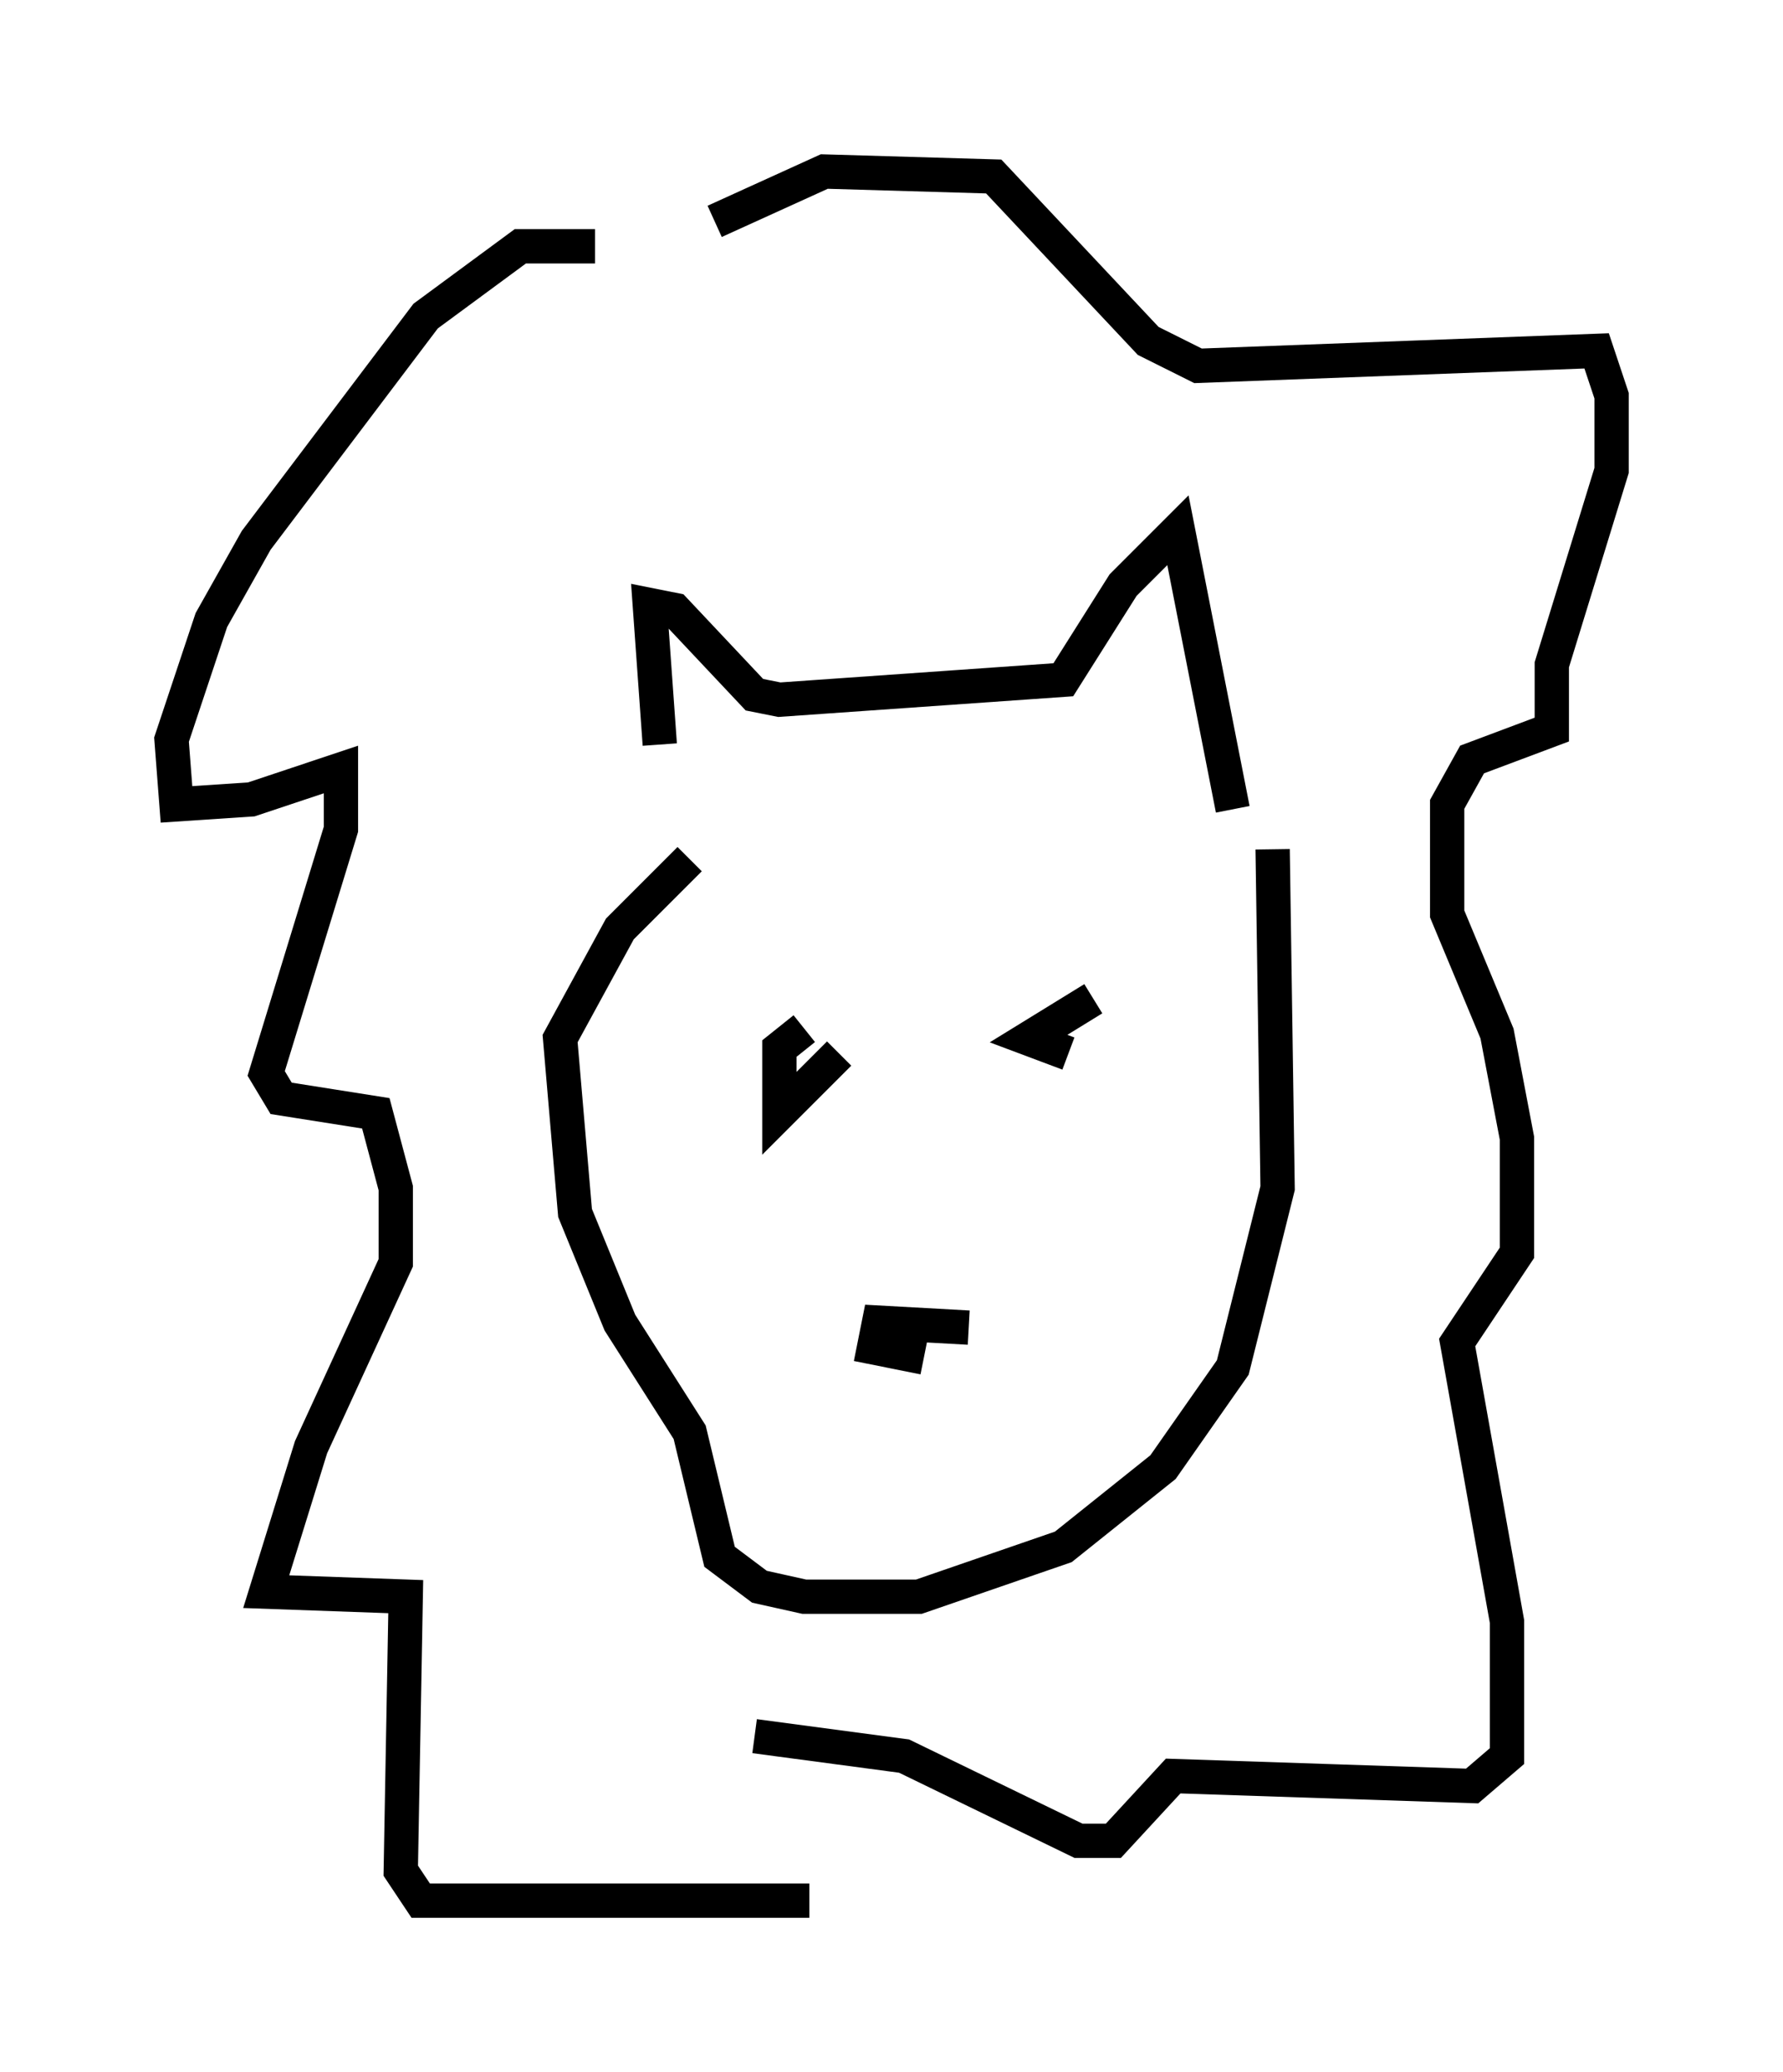 <?xml version="1.0" encoding="utf-8" ?>
<svg baseProfile="full" height="60.402" version="1.1" width="51.978" xmlns="http://www.w3.org/2000/svg" xmlns:ev="http://www.w3.org/2001/xml-events" xmlns:xlink="http://www.w3.org/1999/xlink"><defs /><rect fill="white" height="60.402" width="51.978" x="0" y="0" /><path d="M19.67, 22.43 m-0.436, -0.726 l-0.291, -4.067 0.726, 0.145 l2.324, 2.469 0.726, 0.145 l8.279, -0.581 1.743, -2.76 l1.598, -1.598 1.598, 8.134 m-15.832, 1.453 l-2.034, 2.034 -1.743, 3.196 l0.436, 5.084 1.307, 3.196 l2.034, 3.196 0.872, 3.631 l1.162, 0.872 1.307, 0.291 l3.341, 0.0 4.212, -1.453 l2.905, -2.324 2.034, -2.905 l1.307, -5.229 -0.145, -9.877 m-13.654, 5.229 l-0.726, 0.581 0.0, 1.888 l1.743, -1.743 m8.425, 1.888 l0.0, 0.0 m-4.648, 6.101 l-2.615, -0.145 -0.145, 0.726 l1.453, 0.291 m4.939, -9.587 l0.0, 0.0 m0.0, -0.872 l-1.888, 1.162 1.162, 0.436 m-13.799, -23.531 l-2.179, 0.0 -2.76, 2.034 l-4.939, 6.536 -1.307, 2.324 l-1.162, 3.486 0.145, 1.888 l2.179, -0.145 2.615, -0.872 l0.0, 1.743 -2.179, 7.117 l0.436, 0.726 2.76, 0.436 l0.581, 2.179 0.0, 2.179 l-2.469, 5.374 -1.307, 4.212 l4.067, 0.145 -0.145, 7.989 l0.581, 0.872 11.33, 0.0 m-2.76, -48.95 l3.196, -1.453 4.939, 0.145 l4.503, 4.793 1.453, 0.726 l11.62, -0.436 0.436, 1.307 l0.0, 2.179 -1.743, 5.665 l0.0, 1.888 -2.324, 0.872 l-0.726, 1.307 0.0, 3.196 l1.453, 3.486 0.581, 3.05 l0.0, 3.341 -1.743, 2.615 l1.453, 8.134 0.0, 3.922 l-1.017, 0.872 -8.715, -0.291 l-1.743, 1.888 -1.017, 0.0 l-5.084, -2.469 -4.358, -0.581 " fill="none" stroke="black" stroke-width="1" /></svg>